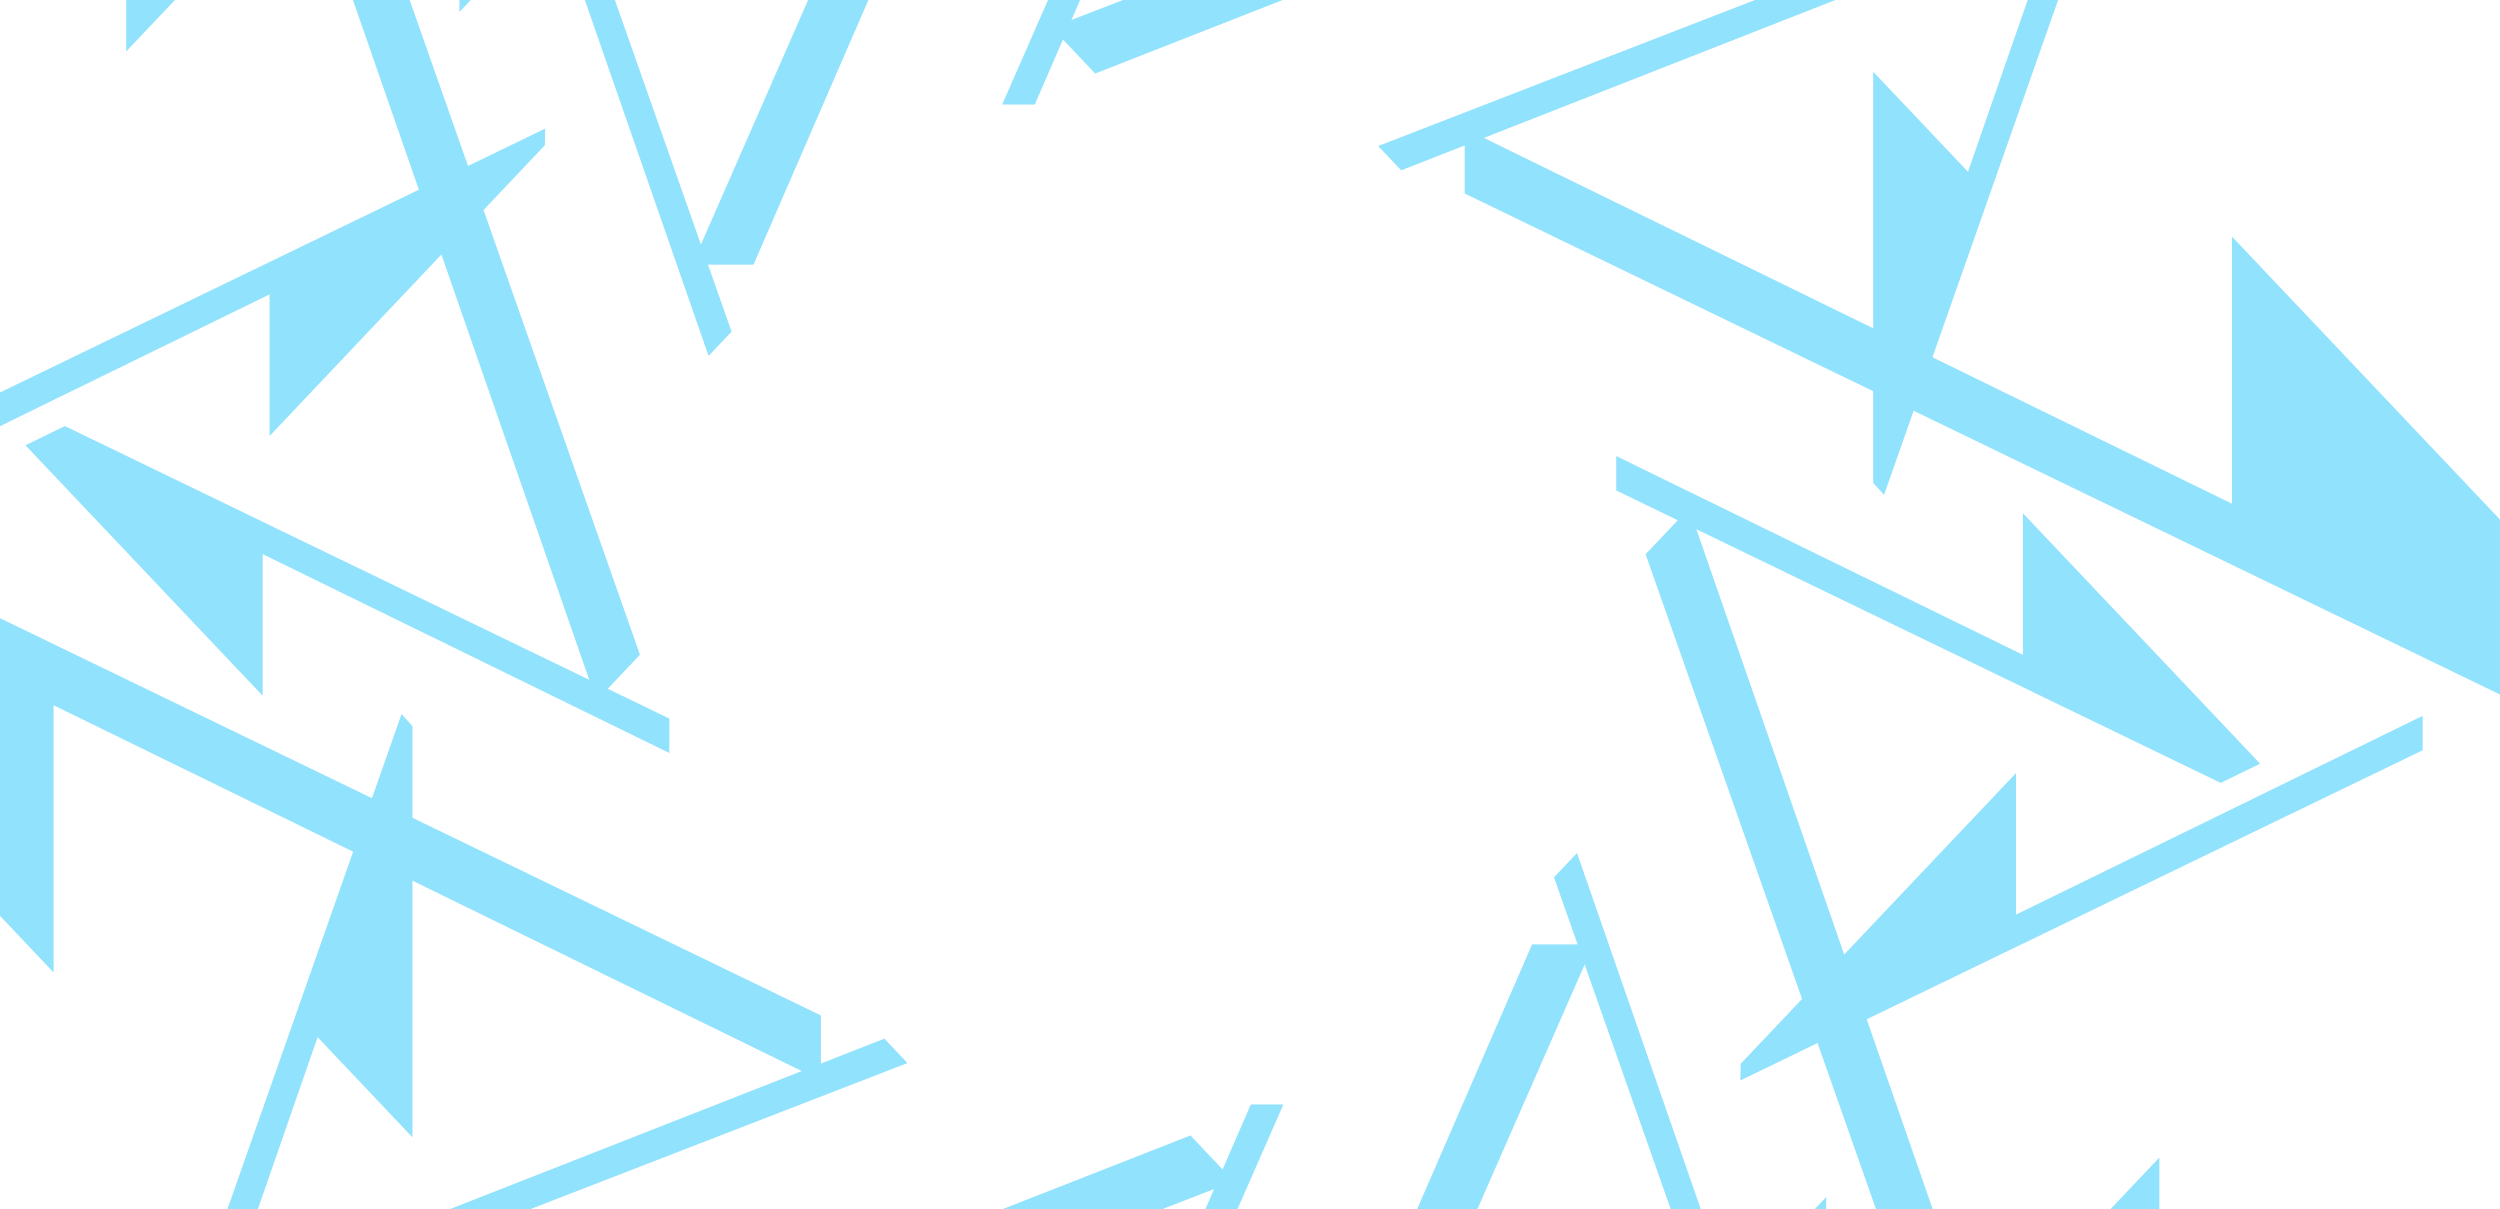 <svg width="457" height="221" viewBox="0 0 457 221" fill="none" xmlns="http://www.w3.org/2000/svg">
    <path
        d="M178.018 318.549L228.647 201.892H234.605L200.194 280.364H224.712L181.347 326.153L178.018 318.549Z"
        fill="#91E2FD" />
    <path
        d="M177.604 421.043L272.603 320.736H226.338L291.29 172.639H280.058L172.172 421.161L177.604 421.043Z"
        fill="#91E2FD" />
    <path
        d="M47.736 234.559L161.661 189.864L165.882 194.322L88.982 224.113L106.331 242.415H44.996L47.736 234.559Z"
        fill="#91E2FD" />
    <path
        d="M34.337 241.608L25.639 266.335L29.845 270.793L39.706 242.415L41.602 236.965L58.059 189.595L75.392 207.897V132.738L73.4 130.535L35.07 239.522L34.337 241.608Z"
        fill="#91E2FD" />
    <path
        d="M-21.2 306.724H113.148L80.441 272.172L225.559 215.954L217.609 207.561L-25.104 302.754L-21.2 306.724Z"
        fill="#91E2FD" />
    <path
        d="M11.855 77.883L122.354 131.359V137.65L48.019 101.299V127.187L4.654 81.399L11.855 77.883Z"
        fill="#91E2FD" />
    <path
        d="M-2.339 72.871L-25.057 83.872V90.163L0.927 77.463L5.914 75.007L49.279 53.812V79.7L99.605 26.544L99.669 23.499L-0.411 71.945L-2.339 72.871Z"
        fill="#91E2FD" />
    <path
        d="M-85.197 77.446L9.801 177.77V128.92L150.06 197.501V185.625L-85.309 71.727L-85.197 77.446Z"
        fill="#91E2FD" />
    <path
        d="M91.416 -59.666L133.73 60.624L129.524 65.065L101.31 -16.116L83.977 2.186V-62.56L91.416 -59.666Z"
        fill="#91E2FD" />
    <path
        d="M23.072 -132.453V9.403L55.779 -25.132L109.037 128.079L116.987 119.685L26.832 -136.591L23.072 -132.453Z"
        fill="#91E2FD" />
    <path
        d="M239.783 -97.549L189.154 19.109H183.195L217.623 -59.364H193.105L236.453 -105.152L239.783 -97.549Z"
        fill="#91E2FD" />
    <path
        d="M240.197 -200.042L145.199 -99.736H191.463L126.512 48.378H137.743L245.63 -200.16L240.197 -200.042Z"
        fill="#91E2FD" />
    <path
        d="M370.07 -13.559L256.146 31.136L251.924 26.695L328.824 -3.112L311.491 -21.414H372.81L370.07 -13.559Z"
        fill="#91E2FD" />
    <path
        d="M383.469 -20.607L392.167 -45.334L387.961 -49.792L378.1 -21.414L376.204 -15.964L359.747 31.405L342.414 13.104V88.262L344.405 90.466L382.736 -18.521L383.469 -20.607Z"
        fill="#91E2FD" />
    <path
        d="M439.005 -85.723H304.657L337.364 -51.172L192.246 5.046L200.196 13.44L442.908 -81.753L439.005 -85.723Z"
        fill="#91E2FD" />
    <path
        d="M405.946 143.117L295.447 89.658V83.367L369.783 119.702V93.813L413.147 139.602L405.946 143.117Z"
        fill="#91E2FD" />
    <path
        d="M420.144 148.13L442.862 137.146V130.854L416.879 143.555L411.892 145.994L368.527 167.189V141.318L318.2 194.457L318.137 197.501L418.217 149.055L420.144 148.13Z"
        fill="#91E2FD" />
    <path
        d="M503.001 143.555L408.003 43.248V92.081L267.744 23.499V35.375L503.112 149.274L503.001 143.555Z"
        fill="#91E2FD" />
    <path
        d="M326.386 280.684L284.072 160.376L288.278 155.935L316.492 237.116L333.826 218.814V283.577L326.386 280.684Z"
        fill="#91E2FD" />
    <path
        d="M394.731 353.454V211.598L362.024 246.133L308.766 92.922L300.816 101.316L390.971 357.592L394.731 353.454Z"
        fill="#91E2FD" />
</svg>
    